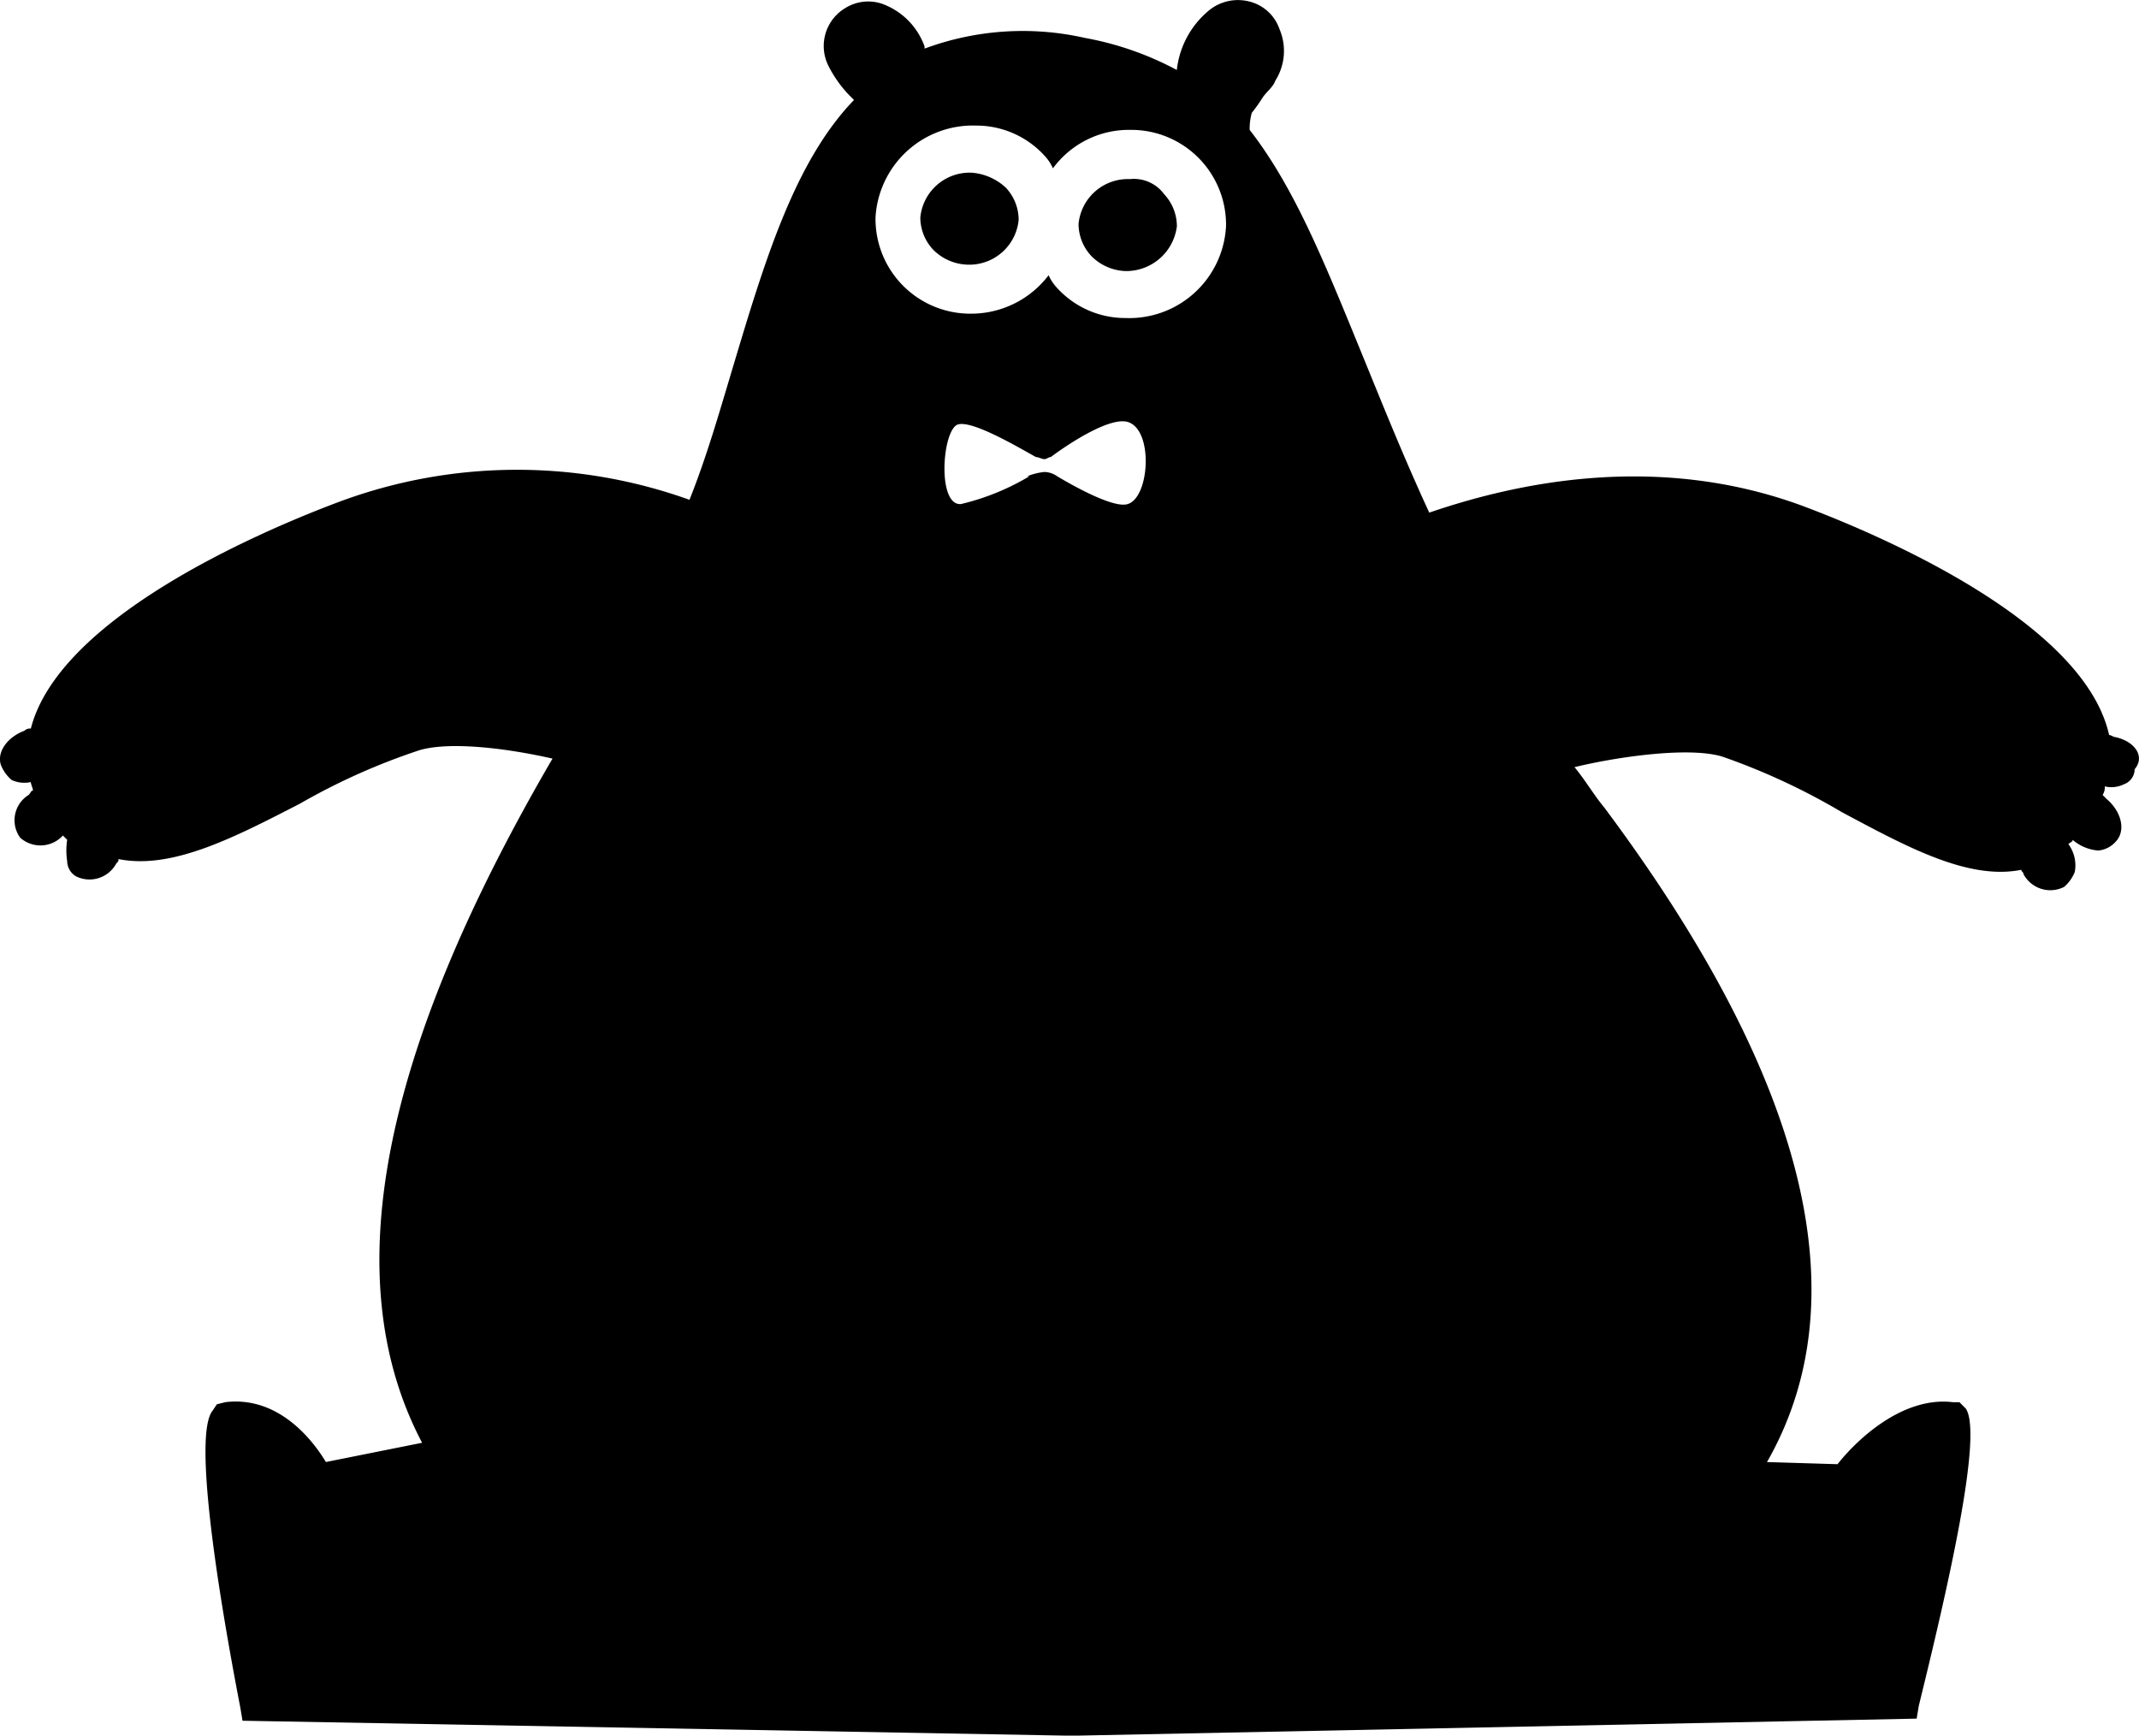 <svg id="bear" xmlns="http://www.w3.org/2000/svg" width="114.055" height="92.547" viewBox="0 0 114.055 92.547">
  <g id="Group_7533" data-name="Group 7533">
    <path id="Path_4314" data-name="Path 4314" d="M58.142,51.134c0,.114-.114.228-.228.114-.114,0-.114-.114-.114-.228s.114-.228.228-.114C58.142,50.906,58.142,51.02,58.142,51.134Z" transform="translate(2.56 -9.32)" stroke="#000" stroke-miterlimit="10" stroke-width="0.323"/>
    <path id="Path_4315" data-name="Path 4315" d="M55.742,50.934c0,.114-.114.228-.228.114-.114,0-.114-.114-.114-.228s.114-.228.228-.114C55.742,50.706,55.742,50.82,55.742,50.934Z" transform="translate(2.224 -9.348)" stroke="#000" stroke-miterlimit="10" stroke-width="0.323"/>
    <g id="Group_7532" data-name="Group 7532">
      <path id="Path_4316" data-name="Path 4316" d="M50.636,22.5h0A2.643,2.643,0,0,0,47.9,24.894a2.514,2.514,0,0,0,.684,1.71,2.69,2.69,0,0,0,1.824.8,2.643,2.643,0,0,0,2.736-2.394,2.514,2.514,0,0,0-.684-1.71A3.006,3.006,0,0,0,50.636,22.5Z" transform="translate(1.173 -13.292)"/>
      <path id="Path_4317" data-name="Path 4317" d="M58.036,22.8h0A2.643,2.643,0,0,0,55.3,25.194a2.514,2.514,0,0,0,.684,1.71,2.69,2.69,0,0,0,1.824.8,2.723,2.723,0,0,0,2.736-2.394,2.514,2.514,0,0,0-.684-1.71A2,2,0,0,0,58.036,22.8Z" transform="translate(2.21 -13.25)"/>
      <path id="Path_4318" data-name="Path 4318" d="M117.659,53.729c-.114,0-.228-.114-.342-.114-1.368-6.156-12.655-10.831-16.3-12.2-7.98-2.964-15.619-1.14-19.951.342-1.368-2.964-2.508-5.814-3.534-8.323-2.052-5.016-3.648-9.007-6.042-12.085a3.155,3.155,0,0,1,.114-.912,7.771,7.771,0,0,0,.57-.8c.228-.342.57-.57.684-.912a2.956,2.956,0,0,0,.228-2.736,2.282,2.282,0,0,0-1.6-1.482,2.445,2.445,0,0,0-2.28.57,4.789,4.789,0,0,0-1.6,3.078,16.633,16.633,0,0,0-4.9-1.71,15.046,15.046,0,0,0-8.551.57V16.9a3.76,3.76,0,0,0-2.28-2.28,2.3,2.3,0,0,0-1.938.228,2.357,2.357,0,0,0-.912,3.078,6.416,6.416,0,0,0,1.14,1.6l.228.228C47.2,23.061,45.607,28.42,43.9,34.12c-.684,2.28-1.368,4.674-2.28,6.954a27.2,27.2,0,0,0-18.7.114C18.359,42.9,7.984,47.459,6.5,53.273a.419.419,0,0,0-.342.114c-.912.342-1.482,1.14-1.254,1.824a2.045,2.045,0,0,0,.57.8,1.61,1.61,0,0,0,1.026.114c0,.114.114.342.114.456-.114,0-.114.114-.228.228a1.588,1.588,0,0,0-.456,2.28,1.623,1.623,0,0,0,2.28-.114l.228.228a3.737,3.737,0,0,0,0,1.14.96.96,0,0,0,.456.8,1.621,1.621,0,0,0,2.166-.684c.114-.114.114-.114.114-.228,2.85.57,6.156-1.14,9.691-2.964a34.418,34.418,0,0,1,6.384-2.85c1.6-.456,4.56-.114,7.068.456-9.235,15.847-11.515,27.818-6.954,36.482l-5.13,1.026c-.684-1.14-2.508-3.534-5.358-3.192l-.456.114-.228.342c-1.026,1.254.228,9.349,1.482,15.847l.114.684,44.235.8,45.033-.912.114-.684c1.6-6.5,3.42-14.479,2.508-15.847l-.342-.342h-.342c-2.85-.342-5.358,2.28-6.156,3.306l-3.762-.114c5.016-8.779,2.052-20.521-8.665-34.886-.57-.684-1.026-1.482-1.6-2.166,1.824-.456,5.928-1.14,7.866-.57a35.254,35.254,0,0,1,6.384,2.964c3.42,1.824,6.726,3.648,9.577,3.078,0,.114.114.114.114.228a1.621,1.621,0,0,0,2.166.684,2.045,2.045,0,0,0,.57-.8,1.9,1.9,0,0,0-.342-1.482c.114-.114.228-.114.228-.228h0a2.369,2.369,0,0,0,1.368.57,1.407,1.407,0,0,0,.912-.456c.57-.57.342-1.6-.456-2.28l-.228-.228a.685.685,0,0,0,.114-.456,1.524,1.524,0,0,0,1.026-.114.857.857,0,0,0,.57-.8C119.255,54.755,118.685,53.957,117.659,53.729ZM64.988,41.3c-.684.228-2.622-.8-3.762-1.482a1.222,1.222,0,0,0-.684-.228,3.321,3.321,0,0,0-.912.228h.114A12.885,12.885,0,0,1,56.1,41.3c-1.254.114-1.026-3.762-.228-4.218.684-.342,3.192,1.14,4.218,1.71.114,0,.342.114.456.114s.228-.114.342-.114c.912-.684,3.306-2.28,4.218-1.824C66.356,37.54,66.128,40.96,64.988,41.3Zm0-9.919h-.114a4.918,4.918,0,0,1-3.648-1.6,2.385,2.385,0,0,1-.456-.684,5.184,5.184,0,0,1-4.1,2.052h-.114a5.055,5.055,0,0,1-5.016-5.13,5.2,5.2,0,0,1,5.358-4.9,4.918,4.918,0,0,1,3.648,1.6A2.385,2.385,0,0,1,61,23.4a5.022,5.022,0,0,1,4.1-2.052h.114a5.055,5.055,0,0,1,5.016,5.13A5.167,5.167,0,0,1,64.988,31.384Z" transform="translate(-4.856 -14.423)"/>
    </g>
  </g>
</svg>
